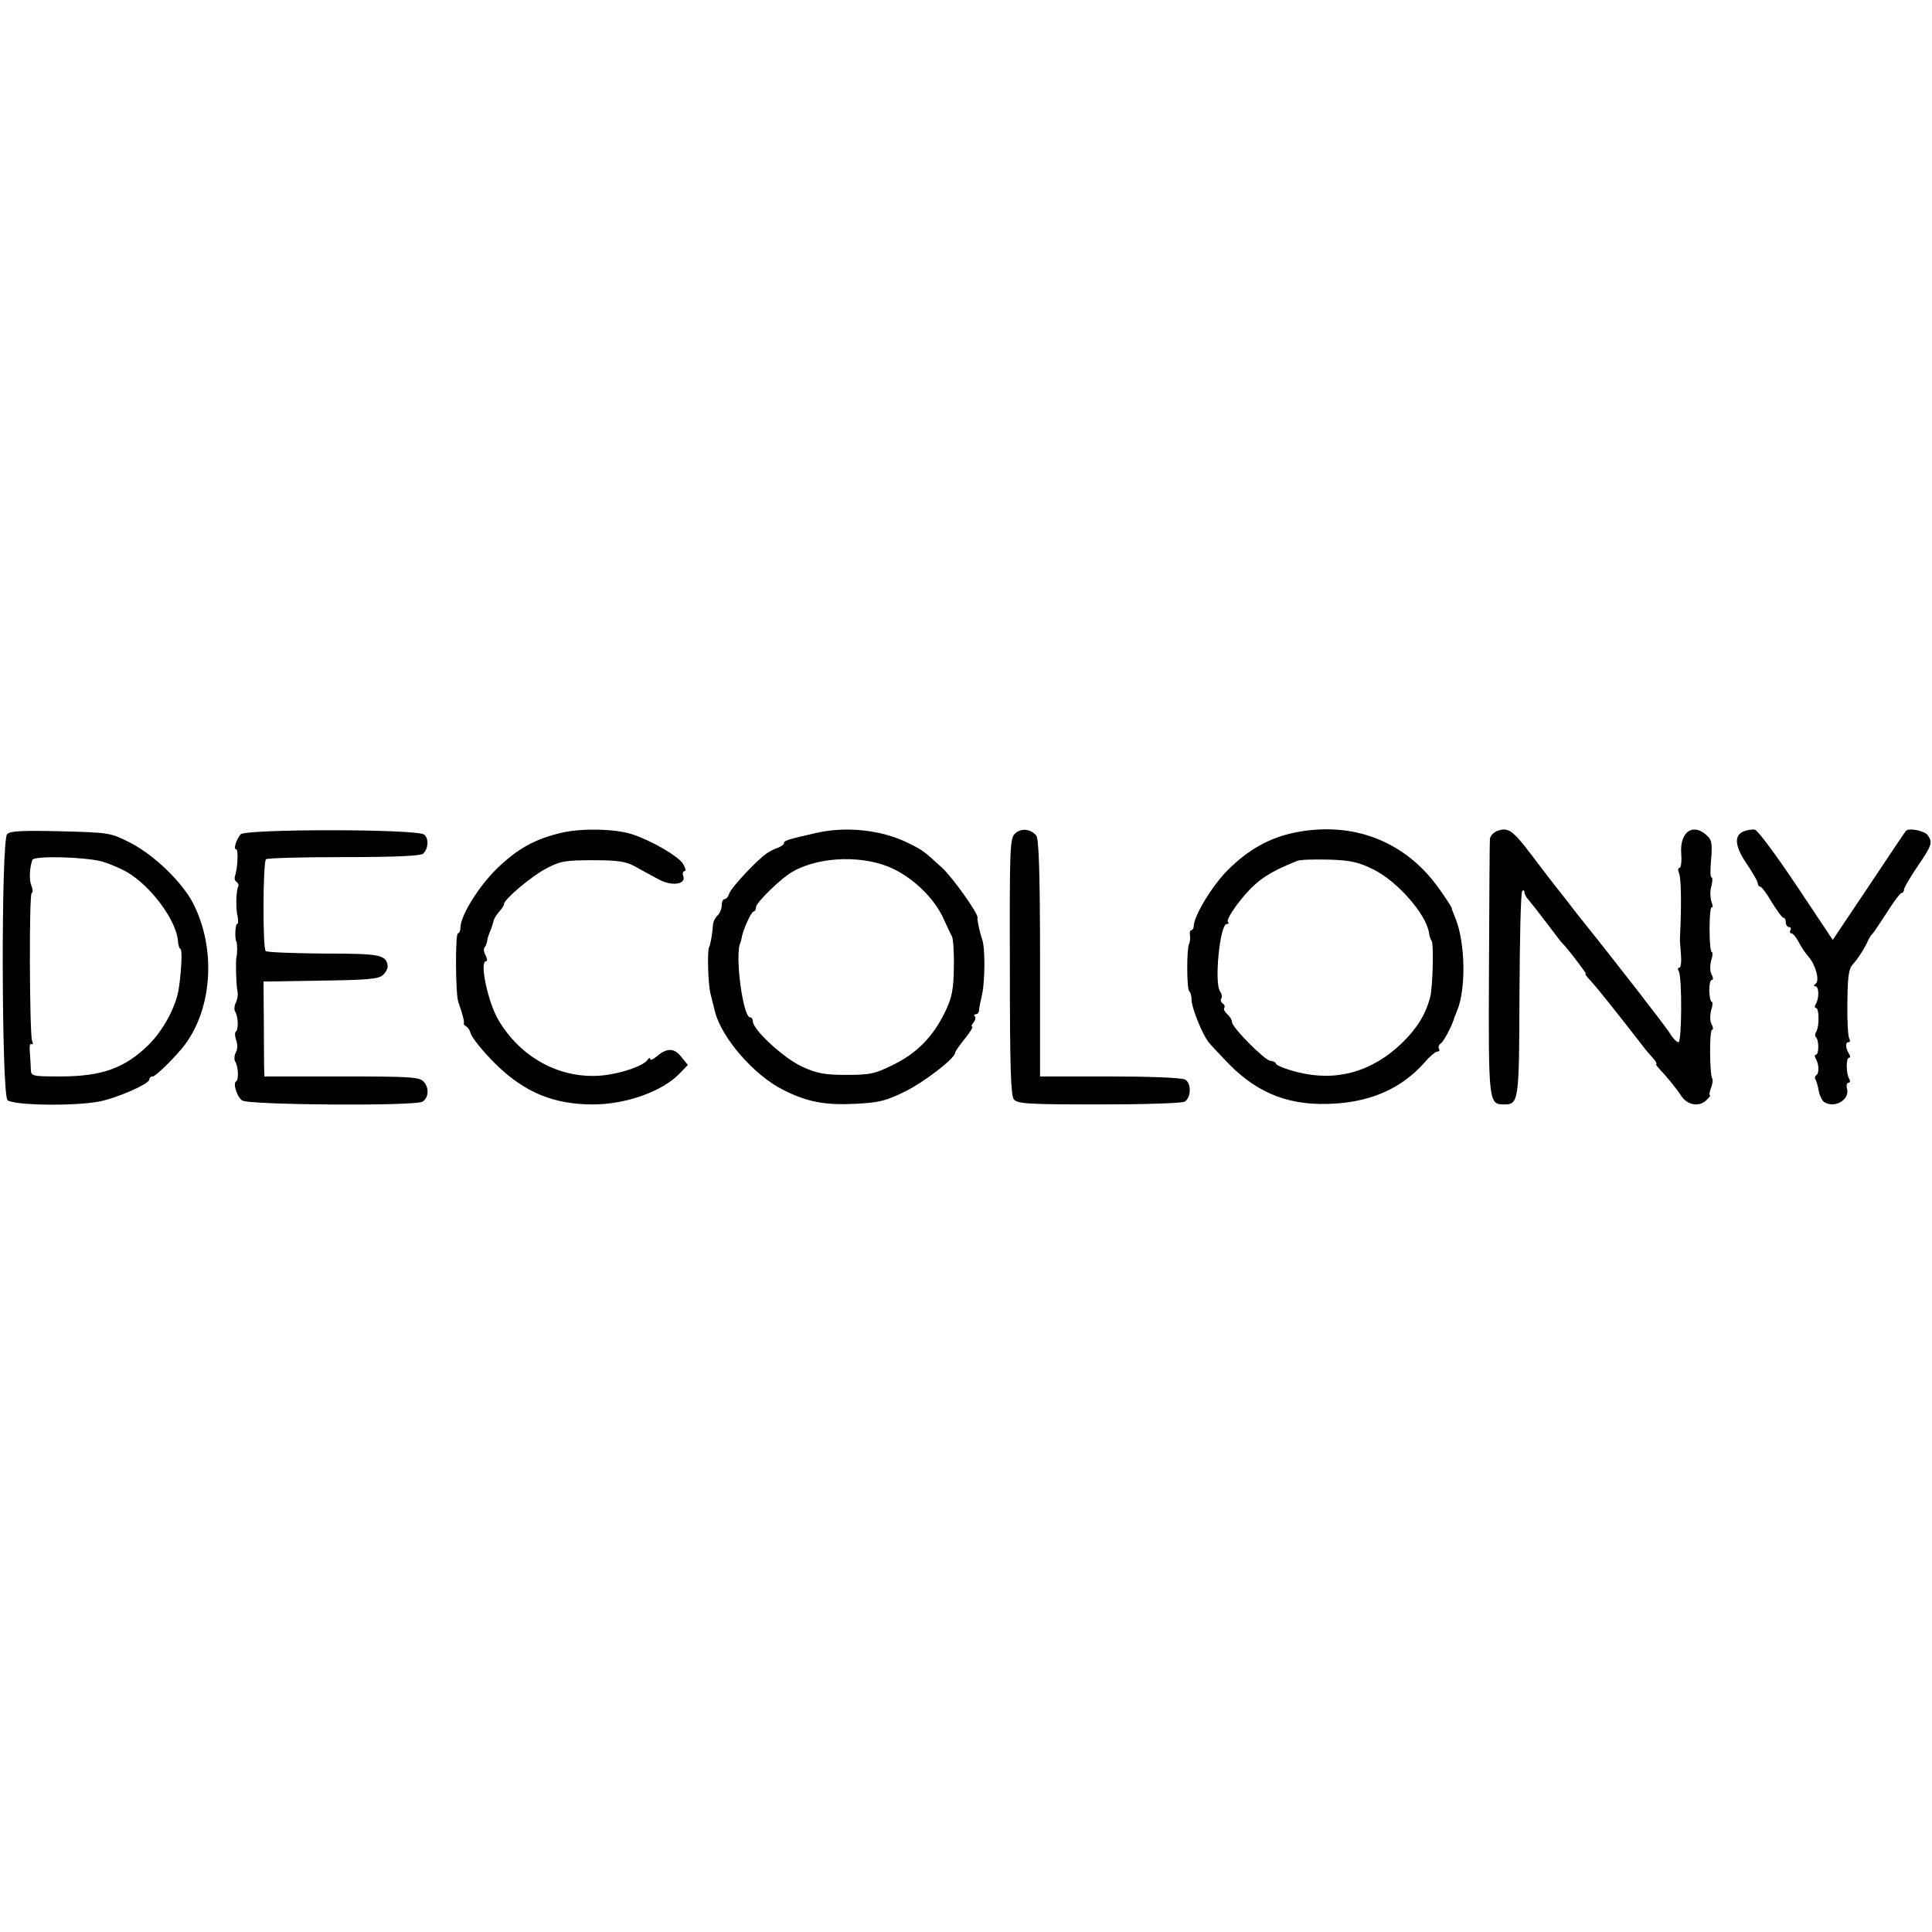 <?xml version="1.0" standalone="no"?>
<!DOCTYPE svg PUBLIC "-//W3C//DTD SVG 20010904//EN"
 "http://www.w3.org/TR/2001/REC-SVG-20010904/DTD/svg10.dtd">
<svg version="1.0" xmlns="http://www.w3.org/2000/svg"
 width="621pt" height="621pt" viewBox="0 0 621 621"
 preserveAspectRatio="xMidYMid meet">
<g transform="translate(0,621) scale(0.1,-0.1)"
fill="#000000" stroke="none">
<path d="M1808 3534 c-88 -20 -145 -52 -213 -118 -59 -59 -115 -150 -115 -188
0 -10 -4 -18 -8 -18 -9 0 -8 -194 1 -220 15 -43 20 -65 18 -69 -2 -2 2 -7 7
-10 6 -3 12 -12 14 -20 4 -16 41 -62 85 -105 90 -87 183 -126 308 -126 107 0
225 42 280 100 l26 27 -22 27 c-23 29 -47 28 -81 -2 -10 -8 -18 -11 -18 -6 0
5 -4 4 -8 -2 -13 -20 -85 -45 -148 -51 -134 -12 -263 58 -334 182 -33 59 -59
185 -38 185 5 0 4 8 -1 19 -6 10 -7 21 -4 25 4 4 8 14 9 22 1 9 6 23 10 32 4
9 8 23 10 30 1 8 10 22 18 31 9 10 16 21 16 25 0 15 86 88 135 114 45 24 61
27 150 27 81 0 107 -4 136 -20 20 -11 54 -30 75 -41 43 -24 91 -17 80 11 -3 8
-1 15 5 15 5 0 2 11 -6 24 -16 25 -105 76 -165 95 -54 17 -159 19 -222 5z"/>
<path d="M2625 3533 c-93 -21 -105 -25 -105 -33 0 -4 -8 -10 -17 -14 -10 -3
-27 -11 -37 -18 -32 -21 -116 -111 -122 -130 -3 -10 -10 -18 -15 -18 -5 0 -9
-9 -9 -19 0 -11 -6 -26 -13 -33 -8 -7 -14 -20 -15 -28 -2 -29 -8 -66 -13 -75
-6 -12 -3 -123 5 -150 3 -11 9 -36 14 -56 21 -85 127 -207 221 -253 76 -38
133 -49 230 -44 78 4 98 9 163 41 63 32 158 106 158 123 0 4 14 24 31 45 17
21 28 39 24 39 -4 0 -2 6 4 13 6 8 8 17 4 20 -3 4 -2 7 4 7 5 0 10 6 10 13 0
6 5 30 10 52 9 42 10 150 0 175 -7 20 -17 64 -15 70 4 12 -79 128 -113 160
-59 54 -63 57 -105 78 -86 44 -201 57 -299 35z m247 -116 c71 -35 136 -100
164 -167 9 -19 19 -42 24 -50 4 -9 7 -54 6 -100 -1 -69 -6 -96 -27 -140 -38
-80 -91 -135 -167 -172 -60 -30 -76 -33 -152 -33 -71 0 -95 5 -143 27 -58 27
-157 118 -157 145 0 7 -4 13 -9 13 -23 0 -50 203 -31 240 1 3 3 10 4 15 3 24
31 85 38 85 4 0 8 6 8 14 0 15 84 97 121 116 89 49 230 51 321 7z"/>
<path d="M3263 3531 c-17 -15 -18 -45 -17 -428 0 -324 3 -415 13 -427 12 -14
49 -16 275 -16 143 0 267 4 274 9 21 13 22 60 1 71 -10 6 -117 10 -242 10
l-224 0 0 380 c0 274 -4 384 -12 394 -18 22 -49 25 -68 7z"/>
<path d="M4162 3534 c-82 -17 -150 -55 -216 -121 -50 -50 -109 -148 -109 -180
0 -7 -4 -13 -8 -13 -4 0 -6 -8 -4 -17 1 -10 0 -22 -3 -27 -8 -15 -8 -147 1
-153 4 -2 7 -15 7 -27 0 -24 33 -107 54 -135 6 -8 36 -40 67 -72 96 -97 200
-136 343 -126 120 8 214 52 284 131 17 20 36 36 42 36 6 0 9 4 5 9 -3 5 0 13
6 17 9 5 37 58 44 84 1 3 5 12 8 20 30 70 27 221 -5 299 -6 14 -12 29 -12 33
-1 4 -21 35 -45 68 -108 148 -275 211 -459 174z m251 -118 c77 -37 170 -143
180 -203 1 -10 5 -22 9 -28 7 -12 3 -150 -5 -180 -15 -57 -43 -101 -90 -147
-96 -93 -212 -126 -337 -94 -36 9 -66 21 -68 26 -2 6 -10 10 -18 10 -17 0
-124 107 -124 125 0 7 -7 18 -15 25 -8 7 -13 16 -10 20 3 5 1 11 -5 15 -6 4
-8 11 -4 16 3 5 1 15 -4 22 -20 25 -1 217 21 217 6 0 8 3 4 6 -9 9 46 85 88
122 30 27 69 49 135 75 8 4 54 5 101 4 69 -2 96 -8 142 -31z"/>
<path d="M4812 3539 c-12 -5 -22 -16 -23 -26 -1 -10 -2 -198 -3 -418 -2 -430
-1 -435 49 -435 47 0 48 11 49 355 1 178 4 327 9 331 4 4 7 2 7 -4 0 -6 6 -17
13 -24 6 -7 32 -40 57 -73 25 -33 47 -62 50 -65 17 -16 81 -100 77 -100 -4 0
4 -10 16 -23 18 -19 79 -95 172 -215 5 -7 18 -22 28 -33 9 -10 14 -19 11 -19
-3 0 1 -6 8 -14 25 -26 57 -65 73 -90 20 -29 58 -35 81 -11 9 8 13 15 10 15
-3 0 -1 11 4 24 5 13 6 26 4 29 -9 9 -10 157 -1 157 4 0 4 7 -1 17 -6 9 -6 29
-2 45 5 15 6 28 2 28 -4 0 -7 16 -8 35 0 19 3 35 8 35 5 0 5 7 0 17 -6 9 -6
29 -2 45 5 15 6 28 2 28 -4 0 -7 33 -7 74 0 41 3 72 7 70 4 -3 4 5 -1 18 -4
13 -5 35 0 50 4 16 4 28 0 28 -4 0 -4 26 -1 58 4 44 2 62 -10 73 -46 47 -92
17 -86 -56 2 -25 -1 -45 -6 -45 -5 0 -5 -8 -1 -17 7 -15 8 -110 3 -203 -1 -8
1 -34 3 -57 2 -24 0 -43 -5 -43 -5 0 -6 -5 -2 -12 11 -18 10 -228 -1 -228 -5
0 -18 12 -27 28 -13 21 -170 224 -289 372 -11 14 -30 38 -42 54 -12 16 -29 37
-37 47 -8 10 -42 54 -75 98 -63 83 -77 93 -113 80z"/>
<path d="M5603 3537 c-31 -14 -26 -50 15 -109 17 -26 32 -51 32 -57 0 -6 4
-11 8 -11 4 0 21 -22 37 -50 17 -27 33 -50 38 -50 4 0 7 -7 7 -15 0 -8 5 -15
11 -15 5 0 7 -4 4 -10 -3 -5 -2 -10 3 -10 5 0 15 -12 23 -27 8 -16 22 -37 32
-48 23 -26 37 -78 23 -87 -7 -5 -7 -8 -1 -8 12 0 13 -40 1 -58 -4 -7 -3 -12 1
-12 11 0 11 -60 1 -76 -4 -6 -5 -14 -1 -18 10 -9 10 -56 0 -56 -4 0 -5 -6 -1
-12 11 -18 12 -48 2 -54 -4 -3 -6 -10 -2 -15 3 -5 8 -22 10 -36 3 -15 11 -31
17 -35 34 -22 83 7 74 42 -3 11 -1 20 5 20 5 0 6 5 2 12 -10 16 -11 68 -1 68
5 0 5 6 0 13 -11 18 -12 37 -2 37 6 0 7 5 3 12 -4 6 -7 58 -6 116 1 83 4 108
18 123 17 19 36 48 50 79 4 8 10 17 14 20 3 3 23 33 45 67 22 35 43 63 48 63
4 0 7 5 7 11 0 5 19 38 42 72 48 70 51 79 34 103 -11 14 -61 24 -70 13 -2 -2
-56 -82 -119 -177 l-116 -173 -116 174 c-65 97 -124 177 -134 180 -9 2 -26 -1
-38 -6z"/>
<path d="M23 3529 c-20 -20 -18 -835 1 -855 17 -17 212 -20 293 -5 58 11 163
57 163 71 0 6 5 10 11 10 10 0 78 68 104 103 88 119 99 308 27 451 -34 68
-125 157 -203 197 -63 32 -66 33 -224 37 -122 3 -163 1 -172 -9z m305 -88 c23
-7 59 -22 80 -34 77 -45 159 -155 164 -222 1 -14 5 -25 8 -25 6 0 4 -64 -5
-125 -8 -59 -50 -137 -98 -184 -77 -75 -150 -101 -284 -101 -90 0 -93 1 -94
23 0 12 -2 37 -3 54 -2 18 0 30 5 27 5 -3 6 2 2 11 -8 23 -10 475 -1 475 4 0
4 10 -1 23 -8 20 -6 57 3 83 5 14 165 10 224 -5z"/>
<path d="M773 3528 c-15 -20 -23 -48 -14 -48 8 0 5 -62 -4 -87 -2 -7 0 -15 6
-18 5 -4 7 -10 5 -14 -7 -11 -9 -72 -2 -98 2 -13 2 -23 -2 -23 -6 0 -8 -50 -2
-57 3 -4 3 -41 0 -50 -3 -13 -1 -87 3 -108 3 -11 0 -28 -5 -38 -5 -9 -6 -23
-2 -29 10 -16 11 -58 2 -64 -4 -3 -3 -15 1 -27 5 -14 5 -30 -1 -40 -5 -9 -6
-23 -2 -29 10 -16 12 -58 3 -64 -11 -6 2 -48 19 -61 18 -15 558 -19 580 -4 20
12 22 44 4 64 -14 15 -39 17 -264 17 l-248 0 -1 28 c0 15 -1 83 -1 152 l-1
125 184 3 c148 2 186 5 200 18 9 8 16 22 15 30 -5 35 -24 39 -206 39 -99 1
-182 4 -186 8 -10 9 -9 286 1 295 3 4 116 7 250 7 165 0 248 4 255 11 17 17
19 47 4 61 -18 19 -577 19 -591 1z"/>
</g>
</svg>
